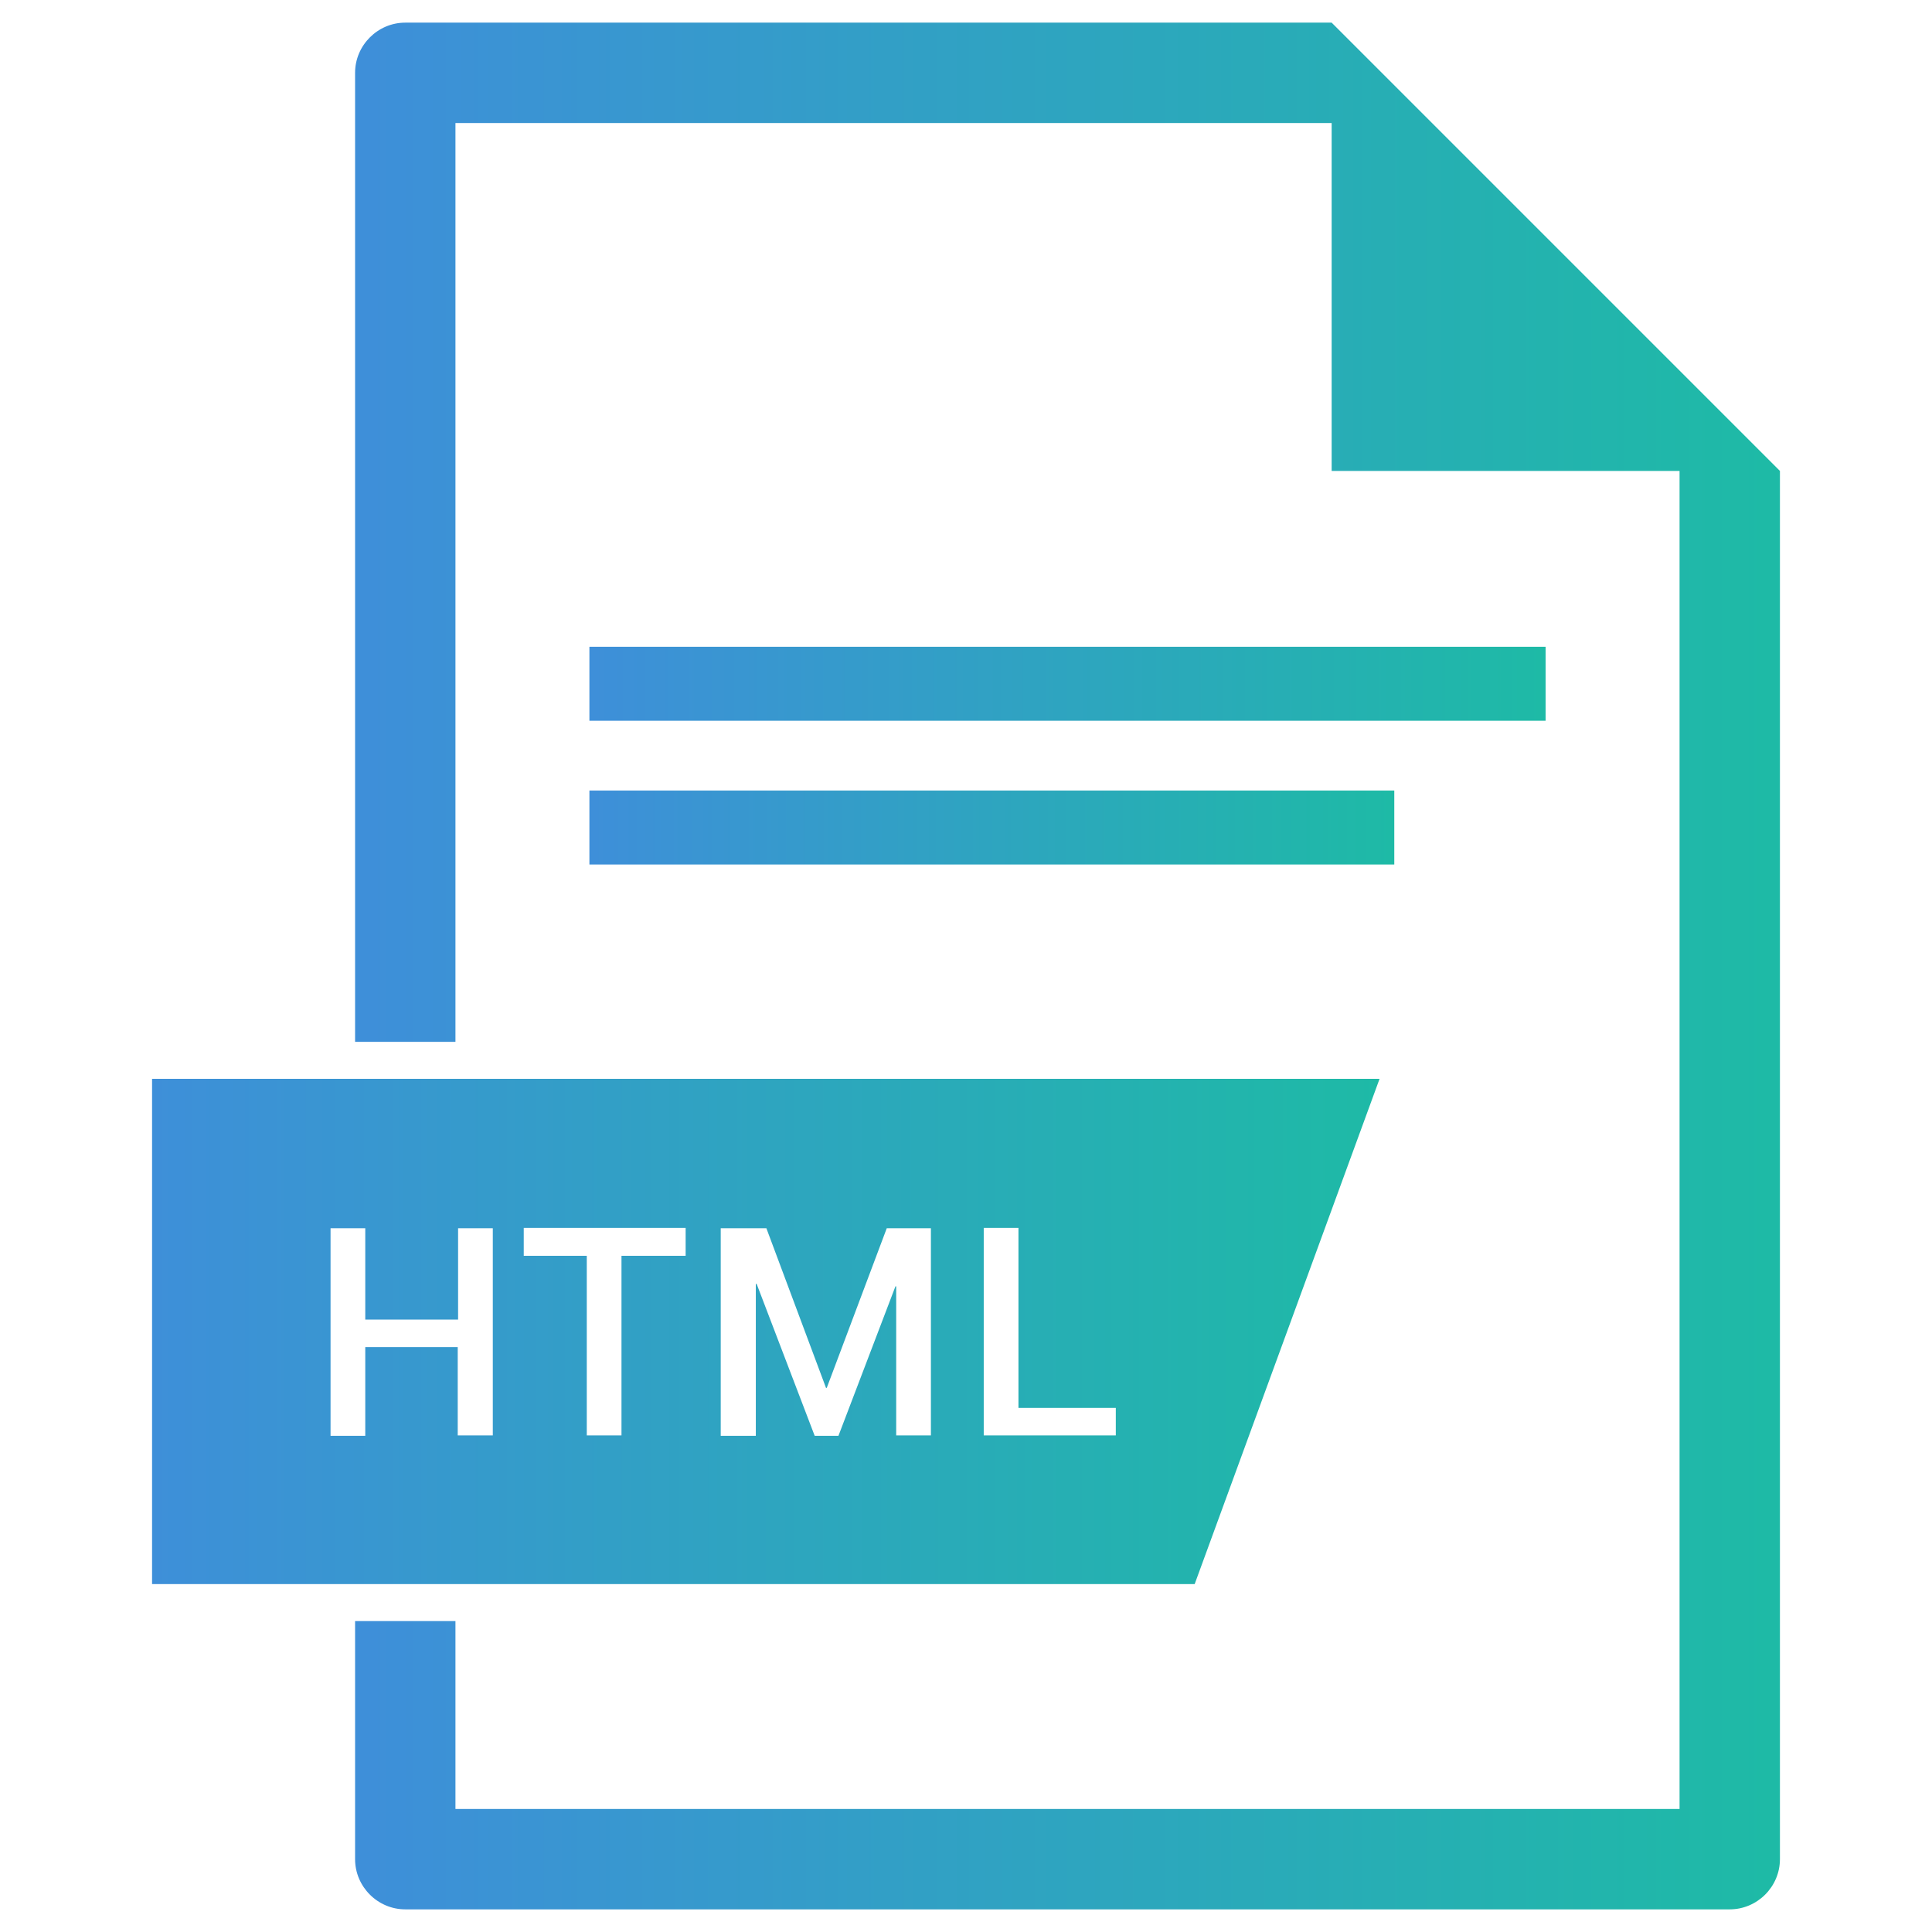 <?xml version="1.0" ?><svg id="Layer_1" style="enable-background:new 0 0 512 512;" width="100px" height="100px" version="1.1" viewBox="0 0 512 512" xml:space="preserve" xmlns="http://www.w3.org/2000/svg" xmlns:xlink="http://www.w3.org/1999/xlink">
	<defs>
                        <linearGradient id="grad2" x1="0%" y1="0%" x2="100%" y2="0%">
                            <stop offset="0%" style="stop-color: #3e8fd9; stop-opacity:1" />
                            <stop offset="100%" style="stop-color:#1ebaa6; stop-opacity:1" />
                        </linearGradient>
                    </defs>
<g id="XMLID_529_"><path fill="url(#grad2)" class="st0" d="M365.6,285.9H40.3v133.9h276.3L365.6,285.9z M130.5,380.4h-9.2V357H96.8v23.5h-9.2v-55h9.2   v24.2h24.6v-24.2h9.2V380.4z M181.7,332.8h-17v47.6h-9.2v-47.6h-16.7v-7.4h42.9V332.8z M246.7,380.4h-9.2v-39.5l-0.2,0l-15.1,39.6   h-6.3l-15.4-40.3l-0.2,0.1v40.2H191v-55h12.1l15.8,42.3h0.2l15.9-42.3h11.7V380.4z M295.6,380.4h-34.9v-55h9.2v47.7h25.8V380.4z" id="XMLID_533_"/><path fill="url(#grad2)" class="st0" d="M352.9,6L352.9,6L107.4,6c-7.3,0-13.3,6-13.3,13.3v256.8h26.6V32.6h232.2v92.2h92.2v354.6   H120.7v-49.8H94.1v63.1c0,7.3,6,13.3,13.3,13.3h351c7.3,0,13.3-6,13.3-13.3V124.8L352.9,6z" id="XMLID_532_"/><rect fill="url(#grad2)" class="st0" height="19.6" id="XMLID_531_" width="253.4" x="156.2" y="171.4"/><rect fill="url(#grad2)" class="st0" height="19.6" id="XMLID_530_" width="213.3" x="156.2" y="209.5"/></g></svg>